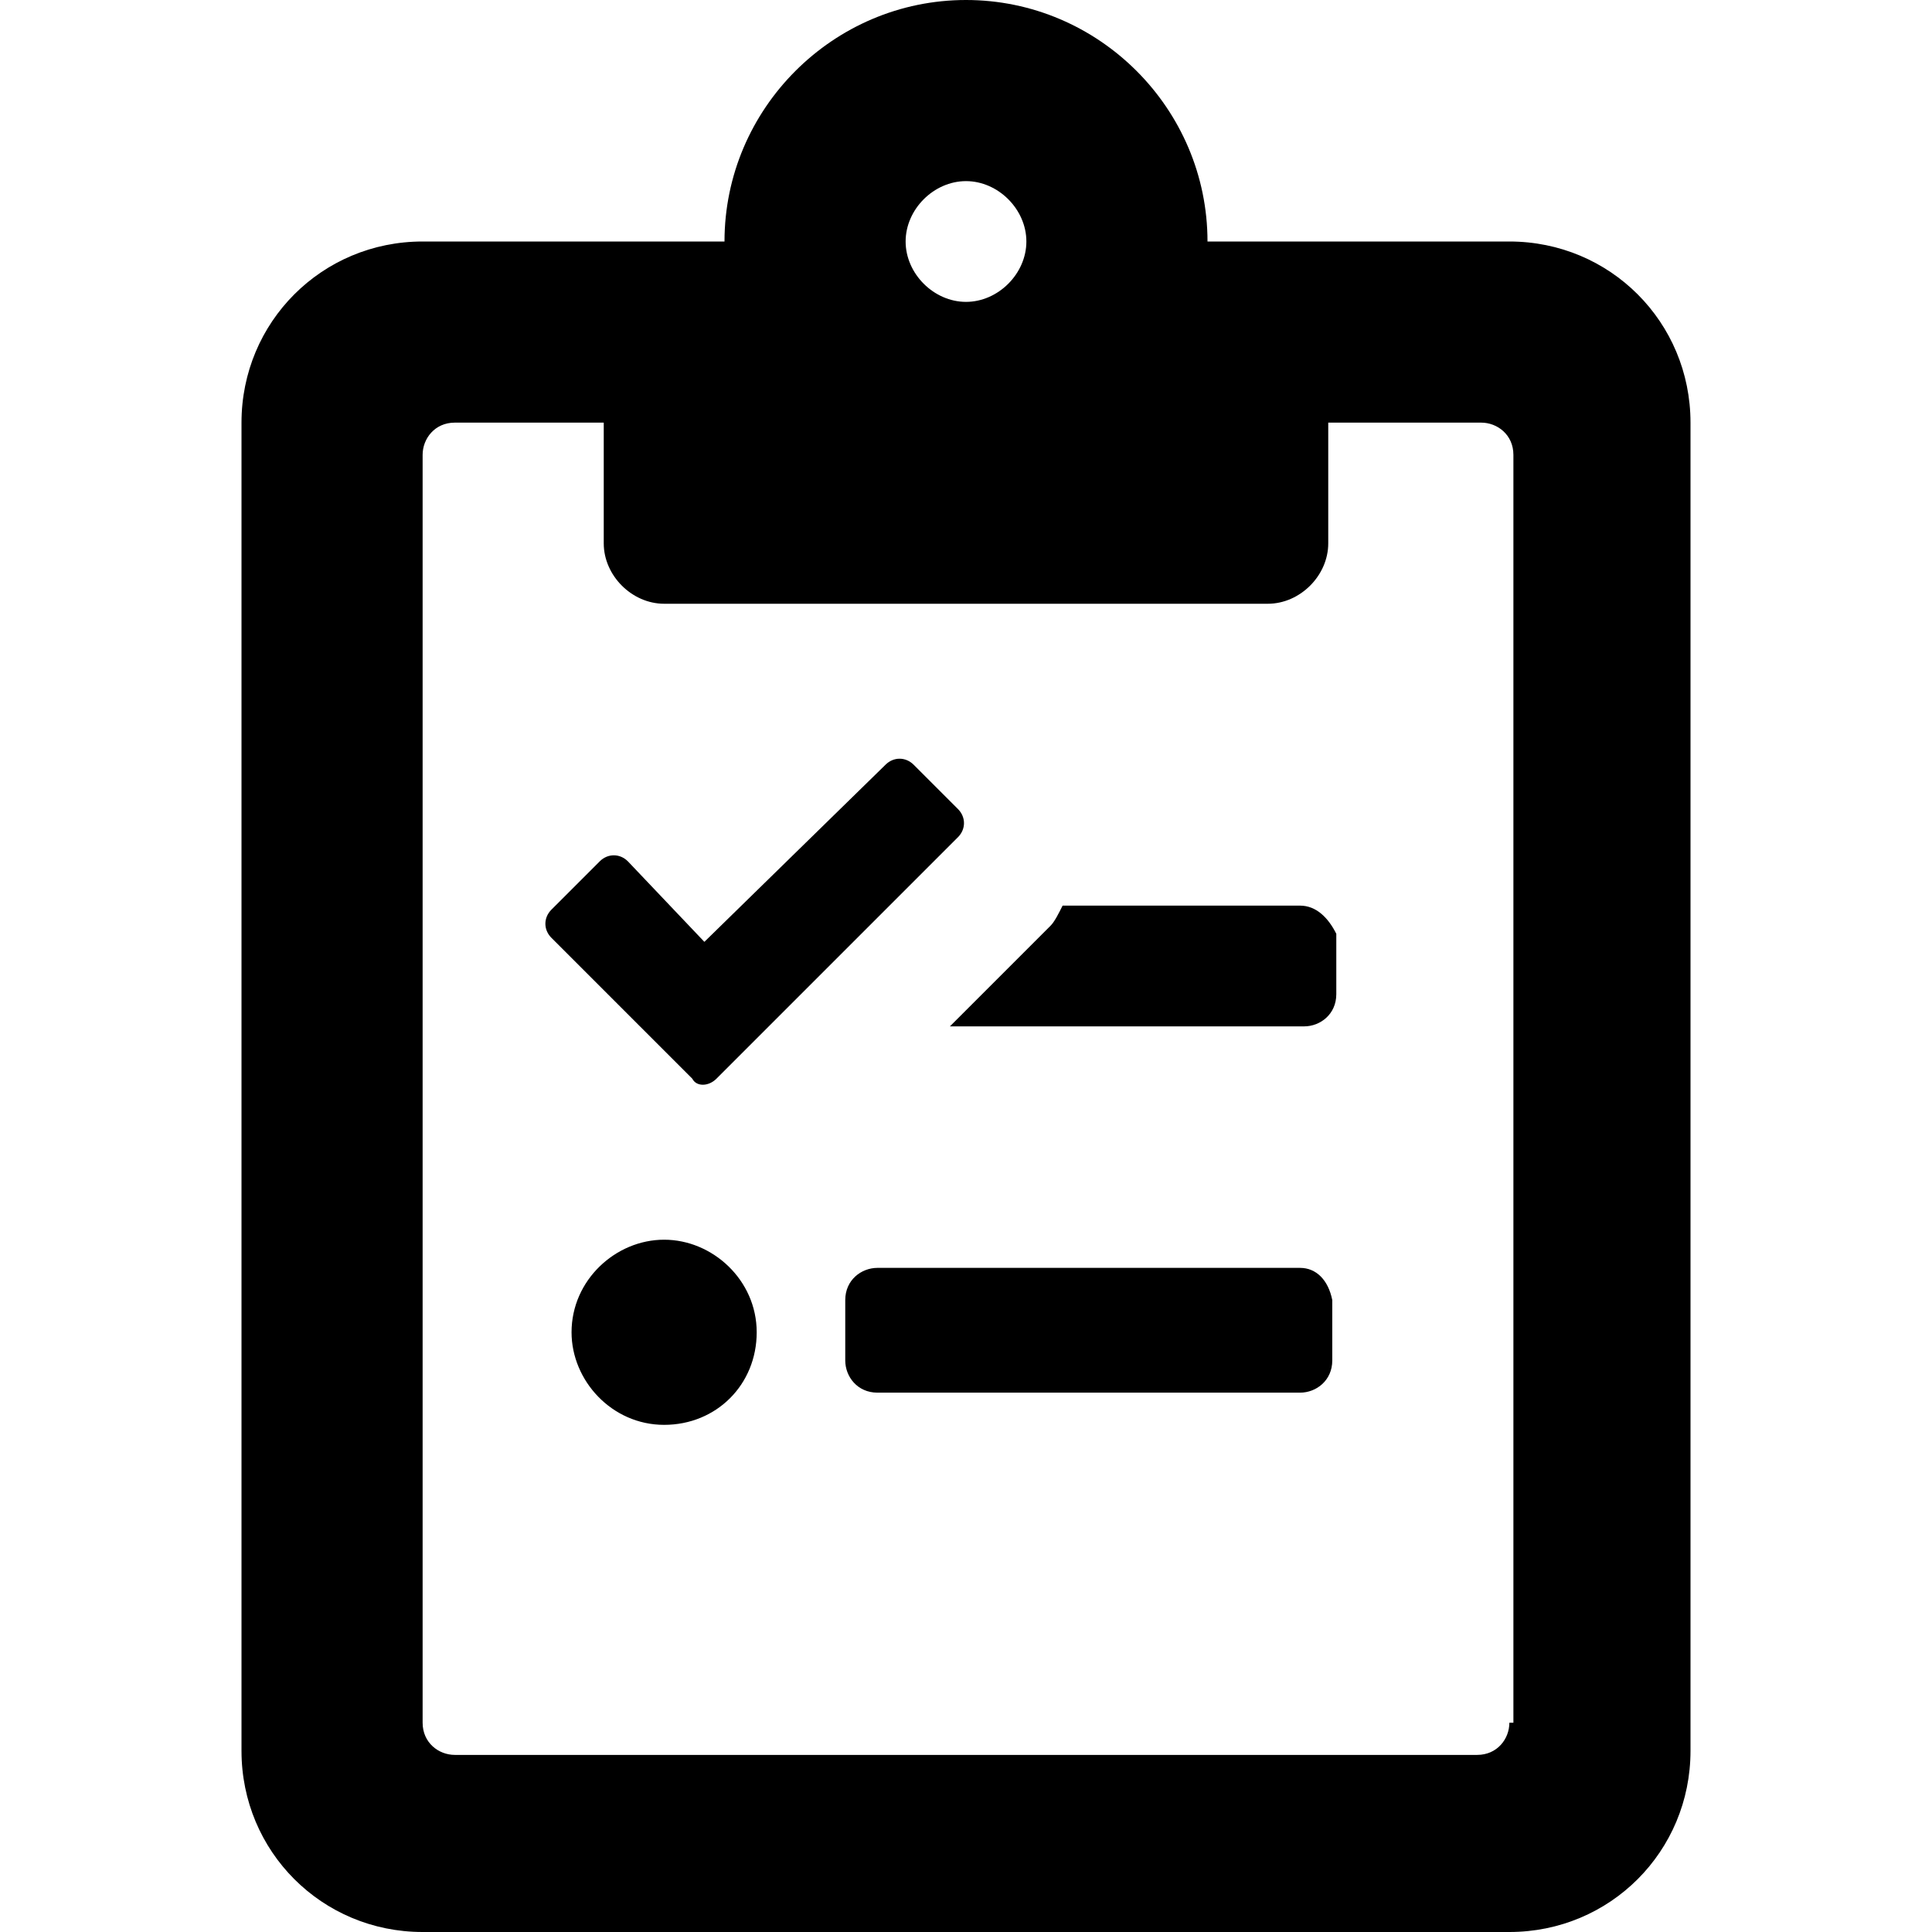 <svg enable-background="new 0 0 48 48" viewBox="0 0 48 48" xmlns="http://www.w3.org/2000/svg"><path d="m17.8 26.8 6-6c.2-.2.2-.5 0-.7l-1.1-1.1c-.2-.2-.5-.2-.7 0l-4.5 4.4-1.9-2c-.2-.2-.5-.2-.7 0l-1.2 1.2c-.2.2-.2.5 0 .7l3.5 3.5c.1.2.4.2.6 0zm19.7-20.8h-7.5c0-3.3-2.7-6-6-6s-6 2.7-6 6h-7.5c-2.5 0-4.5 2-4.5 4.5v33c0 2.5 2 4.5 4.5 4.5h27c2.5 0 4.5-2 4.5-4.5v-33c0-2.5-2-4.5-4.5-4.5zm-13.5-1.5c.8 0 1.5.7 1.5 1.5s-.7 1.5-1.5 1.5-1.5-.7-1.5-1.5.7-1.5 1.5-1.5zm13.5 38.3c0 .4-.3.8-.8.8h-25.4c-.4 0-.8-.3-.8-.8v-31.5c0-.4.3-.8.8-.8h3.7v3c0 .8.7 1.5 1.5 1.5h15c.8 0 1.5-.7 1.5-1.5v-3h3.8c.4 0 .8.3.8.8v31.5zm-21-12c-1.2 0-2.3 1-2.3 2.3 0 1.2 1 2.3 2.3 2.3s2.3-1 2.3-2.3-1.1-2.3-2.3-2.3zm15.8-8.3h-5.9c-.1.2-.2.4-.3.5l-2.5 2.5h8.8c.4 0 .8-.3.8-.8v-1.5c-.2-.4-.5-.7-.9-.7zm0 9h-10.5c-.4 0-.8.3-.8.8v1.5c0 .4.3.8.8.8h10.5c.4 0 .8-.3.8-.8v-1.5c-.1-.5-.4-.8-.8-.8z"/></svg>